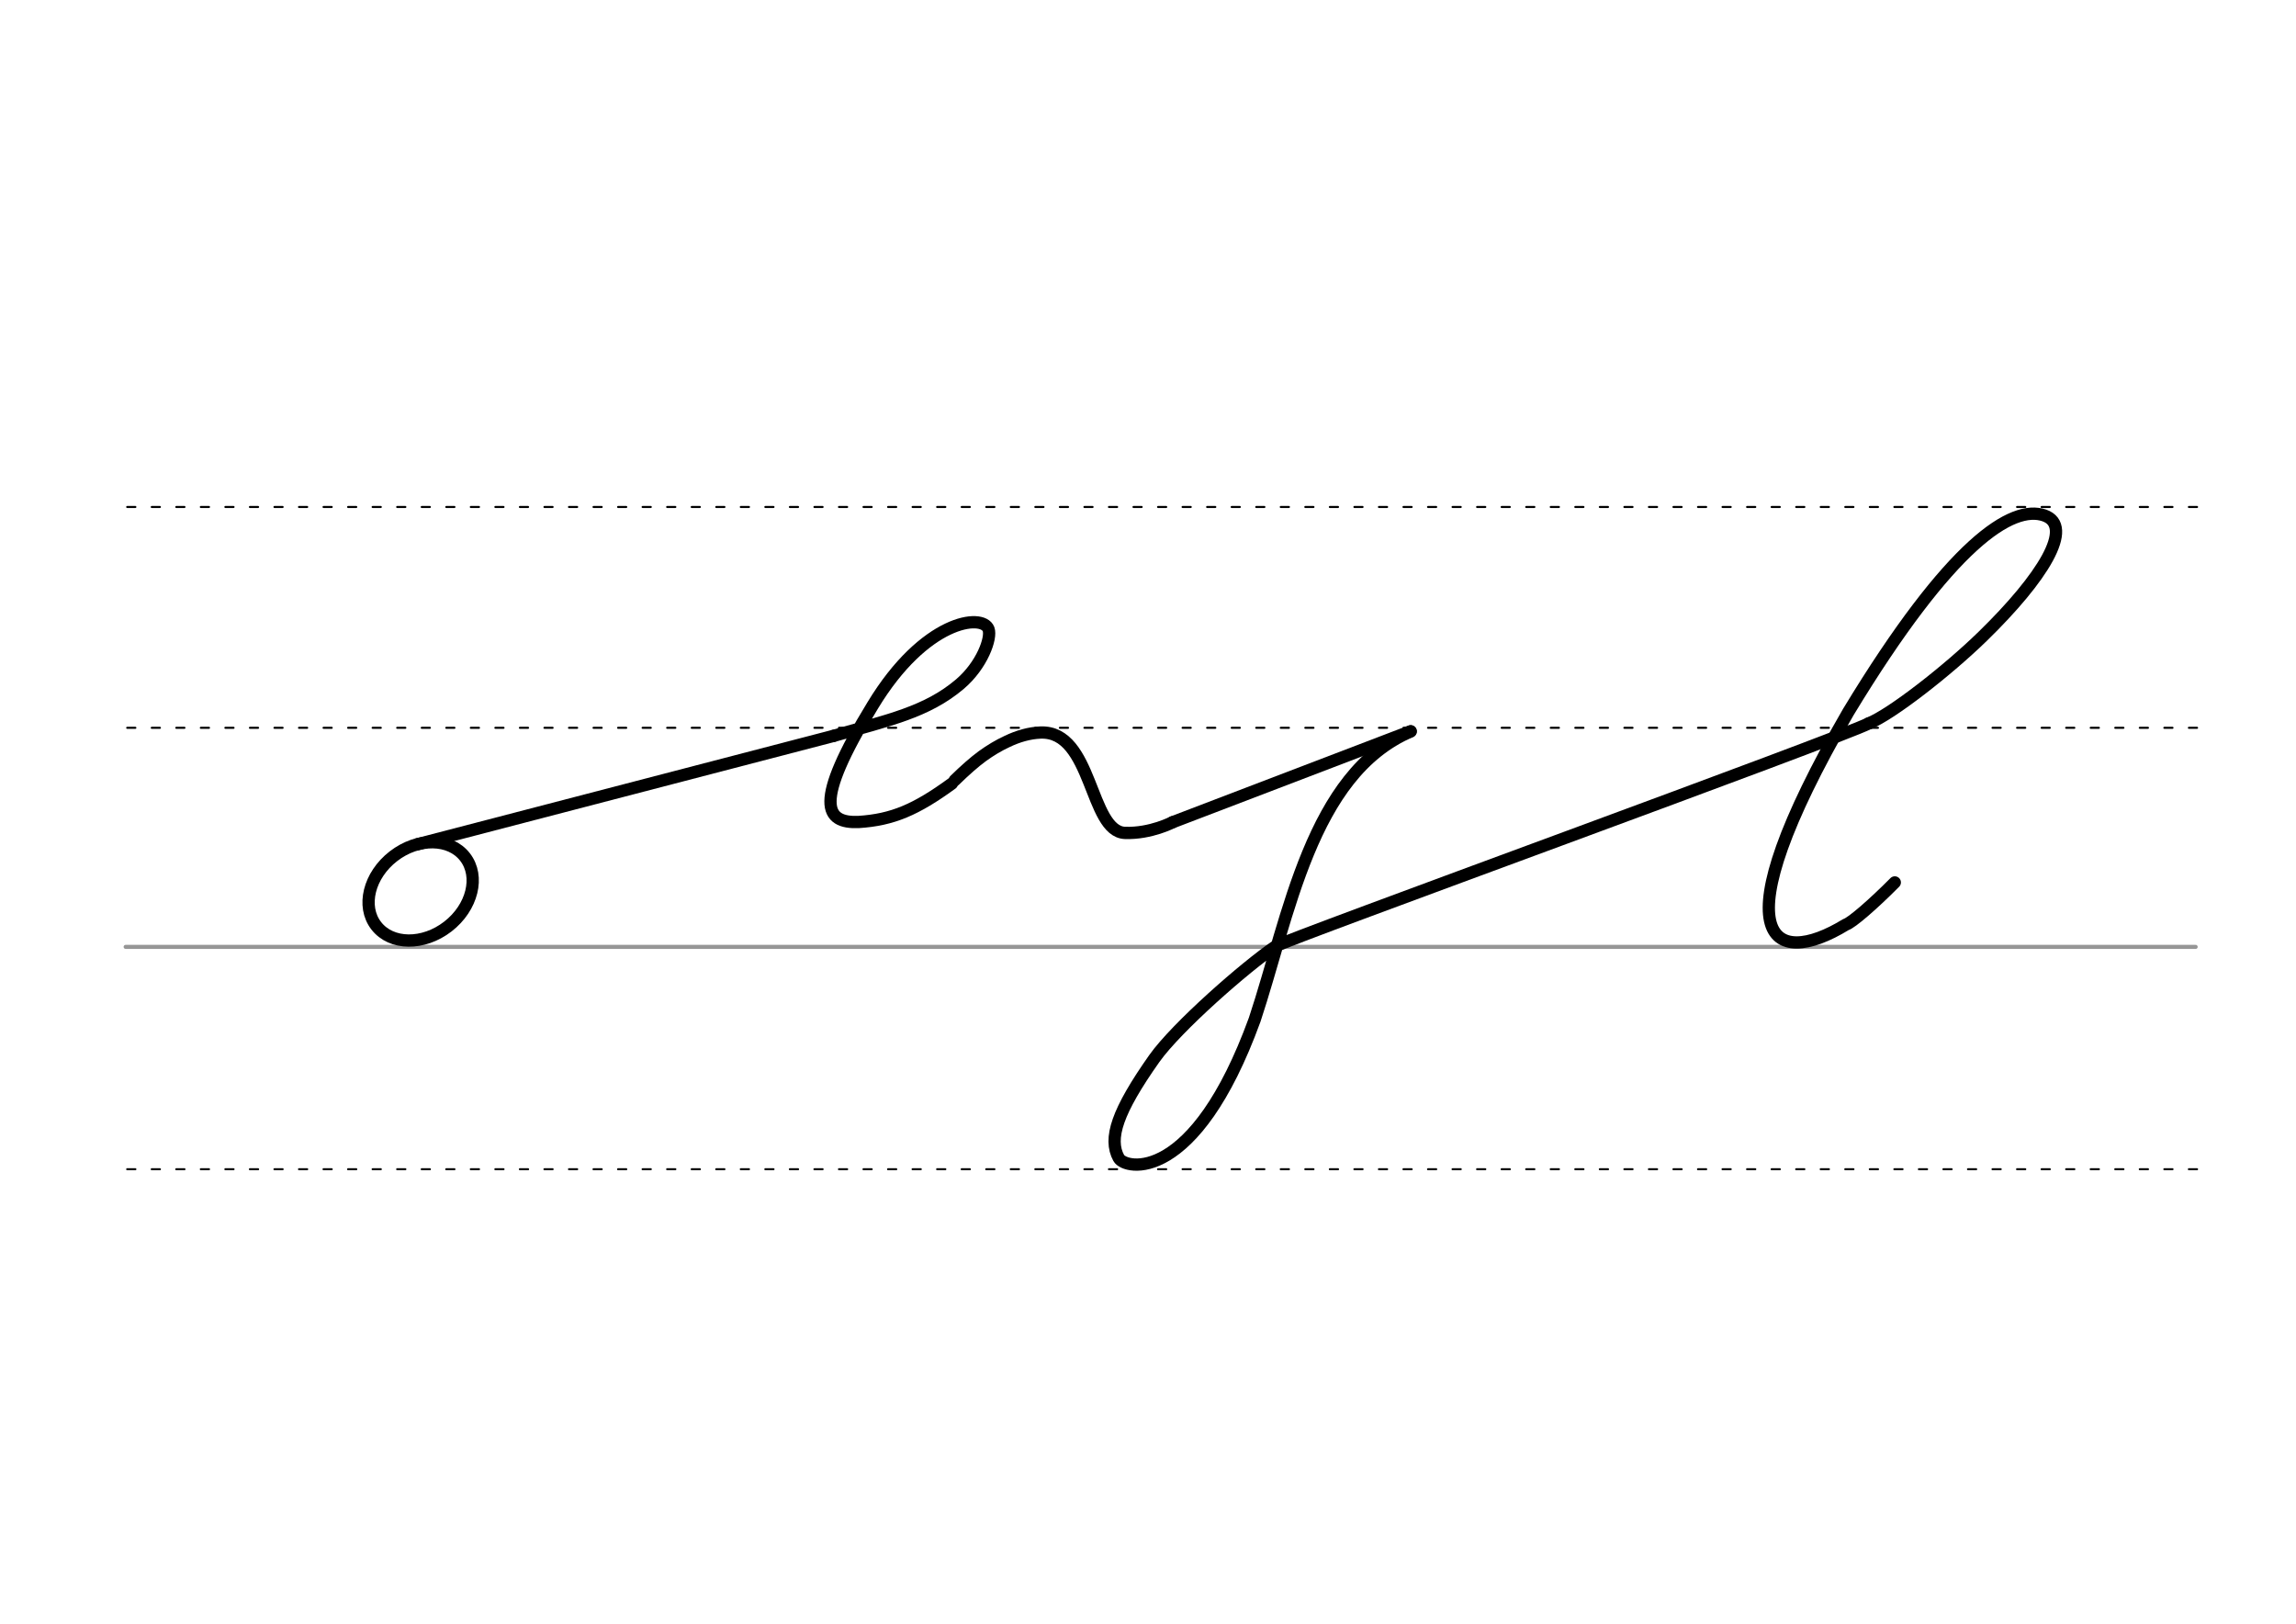 <svg height="210mm" viewBox="0 0 1052.4 744.1" width="297mm" xmlns="http://www.w3.org/2000/svg">
 <g fill="none" stroke-linecap="round">
  <g transform="translate(0 -308.268)">
   <path d="m57.6 742.2h948.8" stroke="#969696" stroke-width="1.875"/>
   <g stroke="#000" stroke-dasharray="3.75 7.5" stroke-miterlimit="2" stroke-width=".938">
    <path d="m58.3 844.1h948.8"/>
    <path d="m58.3 641.8h948.8"/>
    <path d="m58.3 540.6h948.8"/>
   </g>
  </g>
  <g stroke="#000" stroke-width="5.625">
   <g stroke-linejoin="round">
    <ellipse cx="-97.472" cy="441.025" rx="25.729" ry="20.371" transform="matrix(.791 -.612 .612 .791 0 0)"/>
    <path d="m191.4 386.9 190.8-49.7"/>
    <path d="m382.2 337.2c25.1-7.2 42.6-10.8 57.8-23.7 10.2-8.7 14.6-21.2 13.1-25.2-2.8-7.3-29.3-4.3-53.1 35-27.6 45.1-21.8 54-6.5 53.4 15.6-1 26.3-5.6 42.8-17.6"/>
    <path d="m856.6 331.5c-12.2 6.5-267.4 99.1-271.8 102.1-13.9 9.4-45.5 37.1-55.7 51.5-17 24.1-21.2 36.7-16.3 45.6 2.9 5.3 34.7 12.4 62.3-63.4 15.7-47.2 25.8-112.5 71.5-132.1"/>
    <path d="m856.6 331.5c10.3-4.1 36.1-24.2 52.2-39.9 27.4-26.7 42.3-50.5 28.2-55.4-14.6-5-42.6 12.2-89.8 90.1-60.3 104.2-35 118.2-1.1 97.4 2.5-.7 12.4-9.2 22.4-19.3"/>
    <path d="m437.6 357.6c4.6-4.5 9-8.4 12.7-11.1 3.6-2.6 7.4-4.9 11.3-6.7 5-2.4 10.2-3.9 15.3-4.1 24-1 22.4 45.5 38.8 46 11.8.4 21.8-4.9 21.8-4.9"/>
   </g>
   <path d="m537.5 376.8 109.1-41.7"/>
  </g>
 </g>
</svg>
